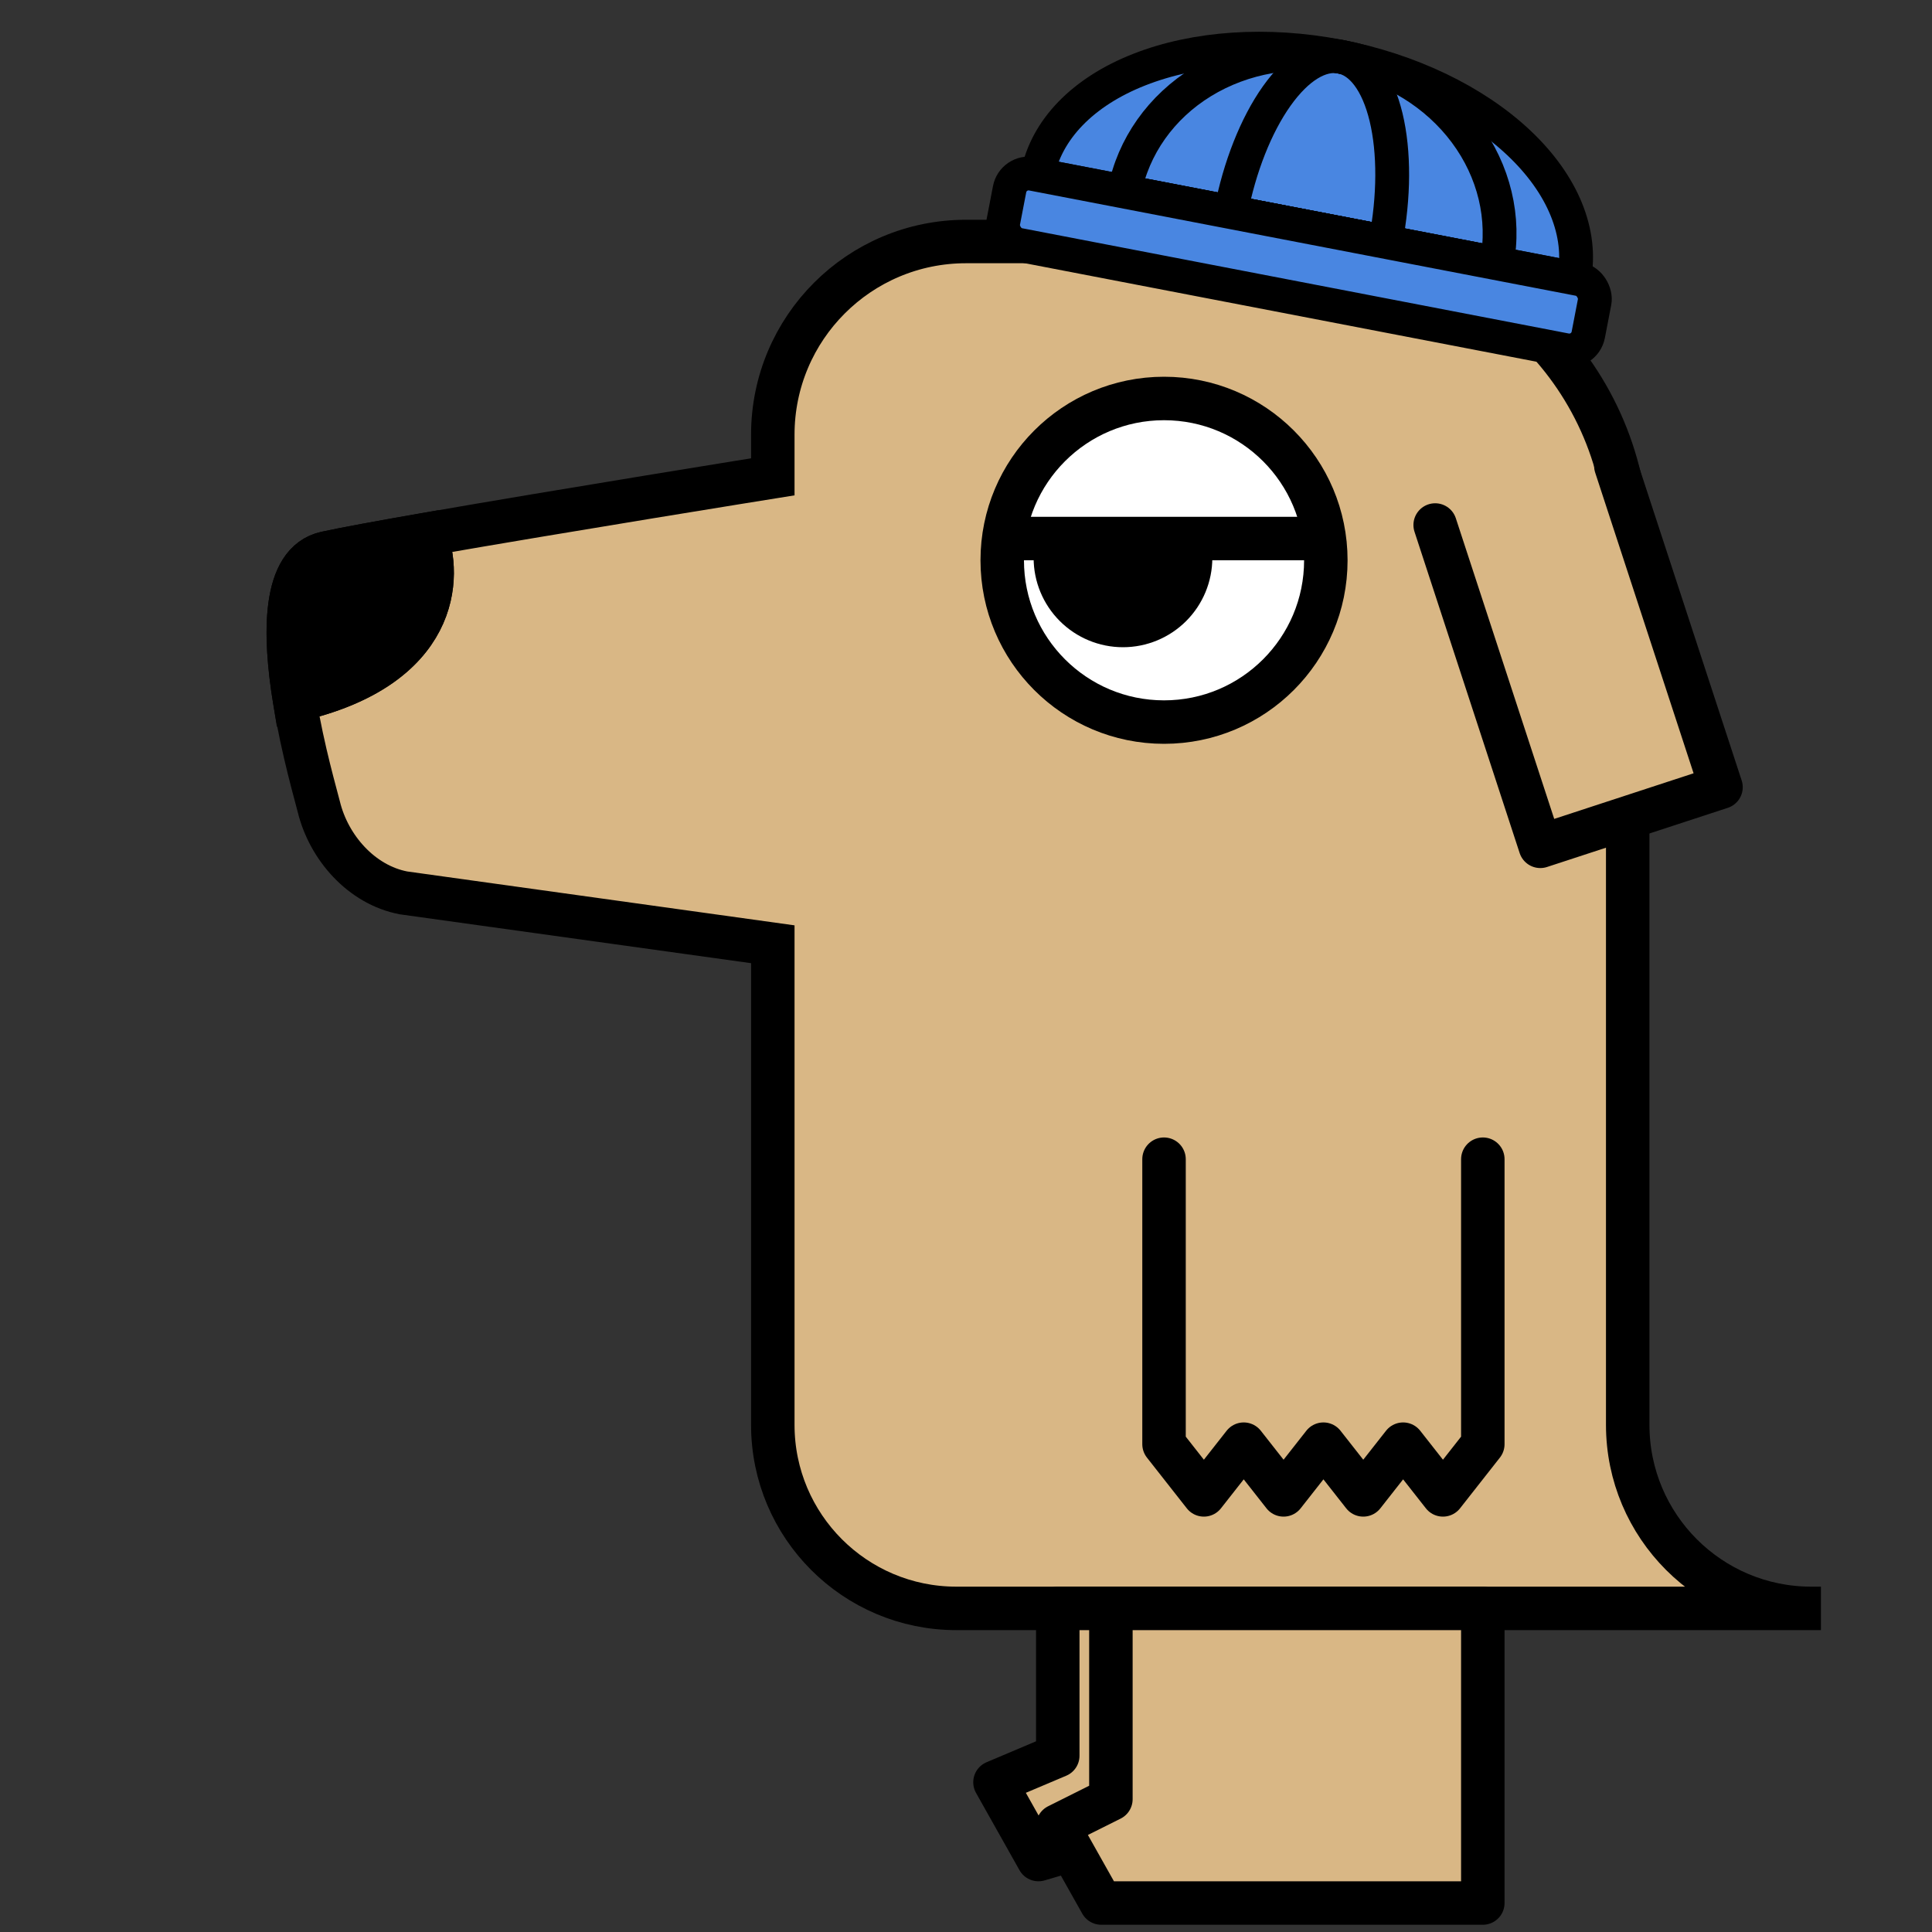 <svg width="400" height="400" viewBox="0 0 400 400" fill="none" xmlns="http://www.w3.org/2000/svg">
<rect x="0" y="0" width="400" height="400" fill="#333333" stroke="none"/>
<path d="M337 113.5C337 78.43 308.57 50 273.5 50H200C177.909 50 160 67.909 160 90V98.722C160 98.722 116.249 105.744 88 110.681C91.497 119.287 90.992 138.2 60.996 145C62.693 155.395 65.497 164.921 66 167C68.042 175.439 74.815 183.201 83.542 184.862L160 195.5L160 200V295C160 315.987 177.013 333 198 333H200H375C354.013 333 337 315.987 337 295L337 200V113.5Z" fill="#D9B785"/>
<path d="M88 110.681C78.895 112.272 71.4 113.647 67.5 114.5C58.453 116.479 58.787 131.475 60.996 145M88 110.681C116.249 105.744 160 98.722 160 98.722V90C160 67.909 177.909 50 200 50H273.5C308.57 50 337 78.43 337 113.5V200L337 295C337 315.987 354.013 333 375 333M88 110.681C91.497 119.287 90.992 138.2 60.996 145M60.996 145C62.693 155.395 65.497 164.921 66 167C68.042 175.439 74.815 183.201 83.542 184.862L160 195.5L160 200V295C160 315.987 177.013 333 198 333H200H375M377 333H375" stroke="black" stroke-width="9"/>
<path d="M88 110.68C78.895 112.271 71.4 113.646 67.5 114.499C58.453 116.478 58.787 131.474 60.996 144.999C90.992 138.199 91.497 119.286 88 110.68Z" fill="black" stroke="black" stroke-width="9"/>
<path d="M241 240V299L249.25 309.5L257.5 299L265.75 309.5L274 299L282.25 309.5L290.5 299L298.75 309.5L307 299V240" stroke="black" stroke-width="9" stroke-linecap="round" stroke-linejoin="round"/>
<path d="M221.812 383L219 378L230 372.5V333H219V363.5L206 369L215 385L221.812 383Z" fill="#D9B785"/>
<path d="M307 394V333H230V372.5L219 378L221.812 383L228 394H307Z" fill="#D9B785"/>
<path d="M228 394H307V333H230M228 394L219 378M228 394L221.812 383M219 378L230 372.5V333M219 378L221.812 383M230 333H219V363.5L206 369L215 385L221.812 383" stroke="black" stroke-width="9" stroke-linecap="round" stroke-linejoin="round"/>
<path d="M297.119 108.242L318.889 174.766L356.298 162.524L334.528 96L297.119 108.242Z" fill="#D9B785"/>
<path d="M297.136 108.697L318.906 175.221L356.315 162.979L334.545 96.455" stroke="black" stroke-width="9" stroke-linecap="round" stroke-linejoin="round"/>
<circle cx="241" cy="116" r="33.5" fill="white" stroke="black" stroke-width="9"/>
<path d="M251 115.5C251 120.407 249.051 125.112 245.581 128.581C242.112 132.051 237.407 134 232.5 134C227.593 134 222.888 132.051 219.419 128.581C215.949 125.112 214 120.407 214 115.5L232.5 115.5H251Z" fill="black"/>
<rect x="210" y="107" width="61" height="9" fill="black"/>
<path d="M214.791 36.202C216.591 26.856 224.17 19.02 235.861 14.418C247.552 9.816 262.398 8.824 277.132 11.662C291.866 14.499 305.282 20.933 314.427 29.548C323.573 38.163 327.7 48.253 325.901 57.599L270.346 46.9L214.791 36.202Z" fill="#4986E1" stroke="black" stroke-width="7"/>
<path d="M232.808 39.674C234.608 30.328 240.394 22.147 248.894 16.93C257.394 11.713 267.911 9.888 278.132 11.857C288.353 13.825 297.44 19.425 303.395 27.426C309.35 35.426 311.684 45.171 309.884 54.517L271.346 47.095L232.808 39.674Z" stroke="black" stroke-width="7"/>
<path d="M254.831 43.913C256.631 34.567 260.044 25.929 264.32 19.899C268.597 13.868 273.385 10.94 277.633 11.758C281.881 12.576 285.239 17.073 286.97 24.261C288.701 31.448 288.662 40.736 286.862 50.081L270.847 46.997L254.831 43.913Z" stroke="black" stroke-width="7"/>
<rect x="209.786" y="35.238" width="123.345" height="14.953" rx="4" transform="rotate(10.9 209.786 35.238)" fill="#4986E1" stroke="black" stroke-width="7"/>
</svg>
